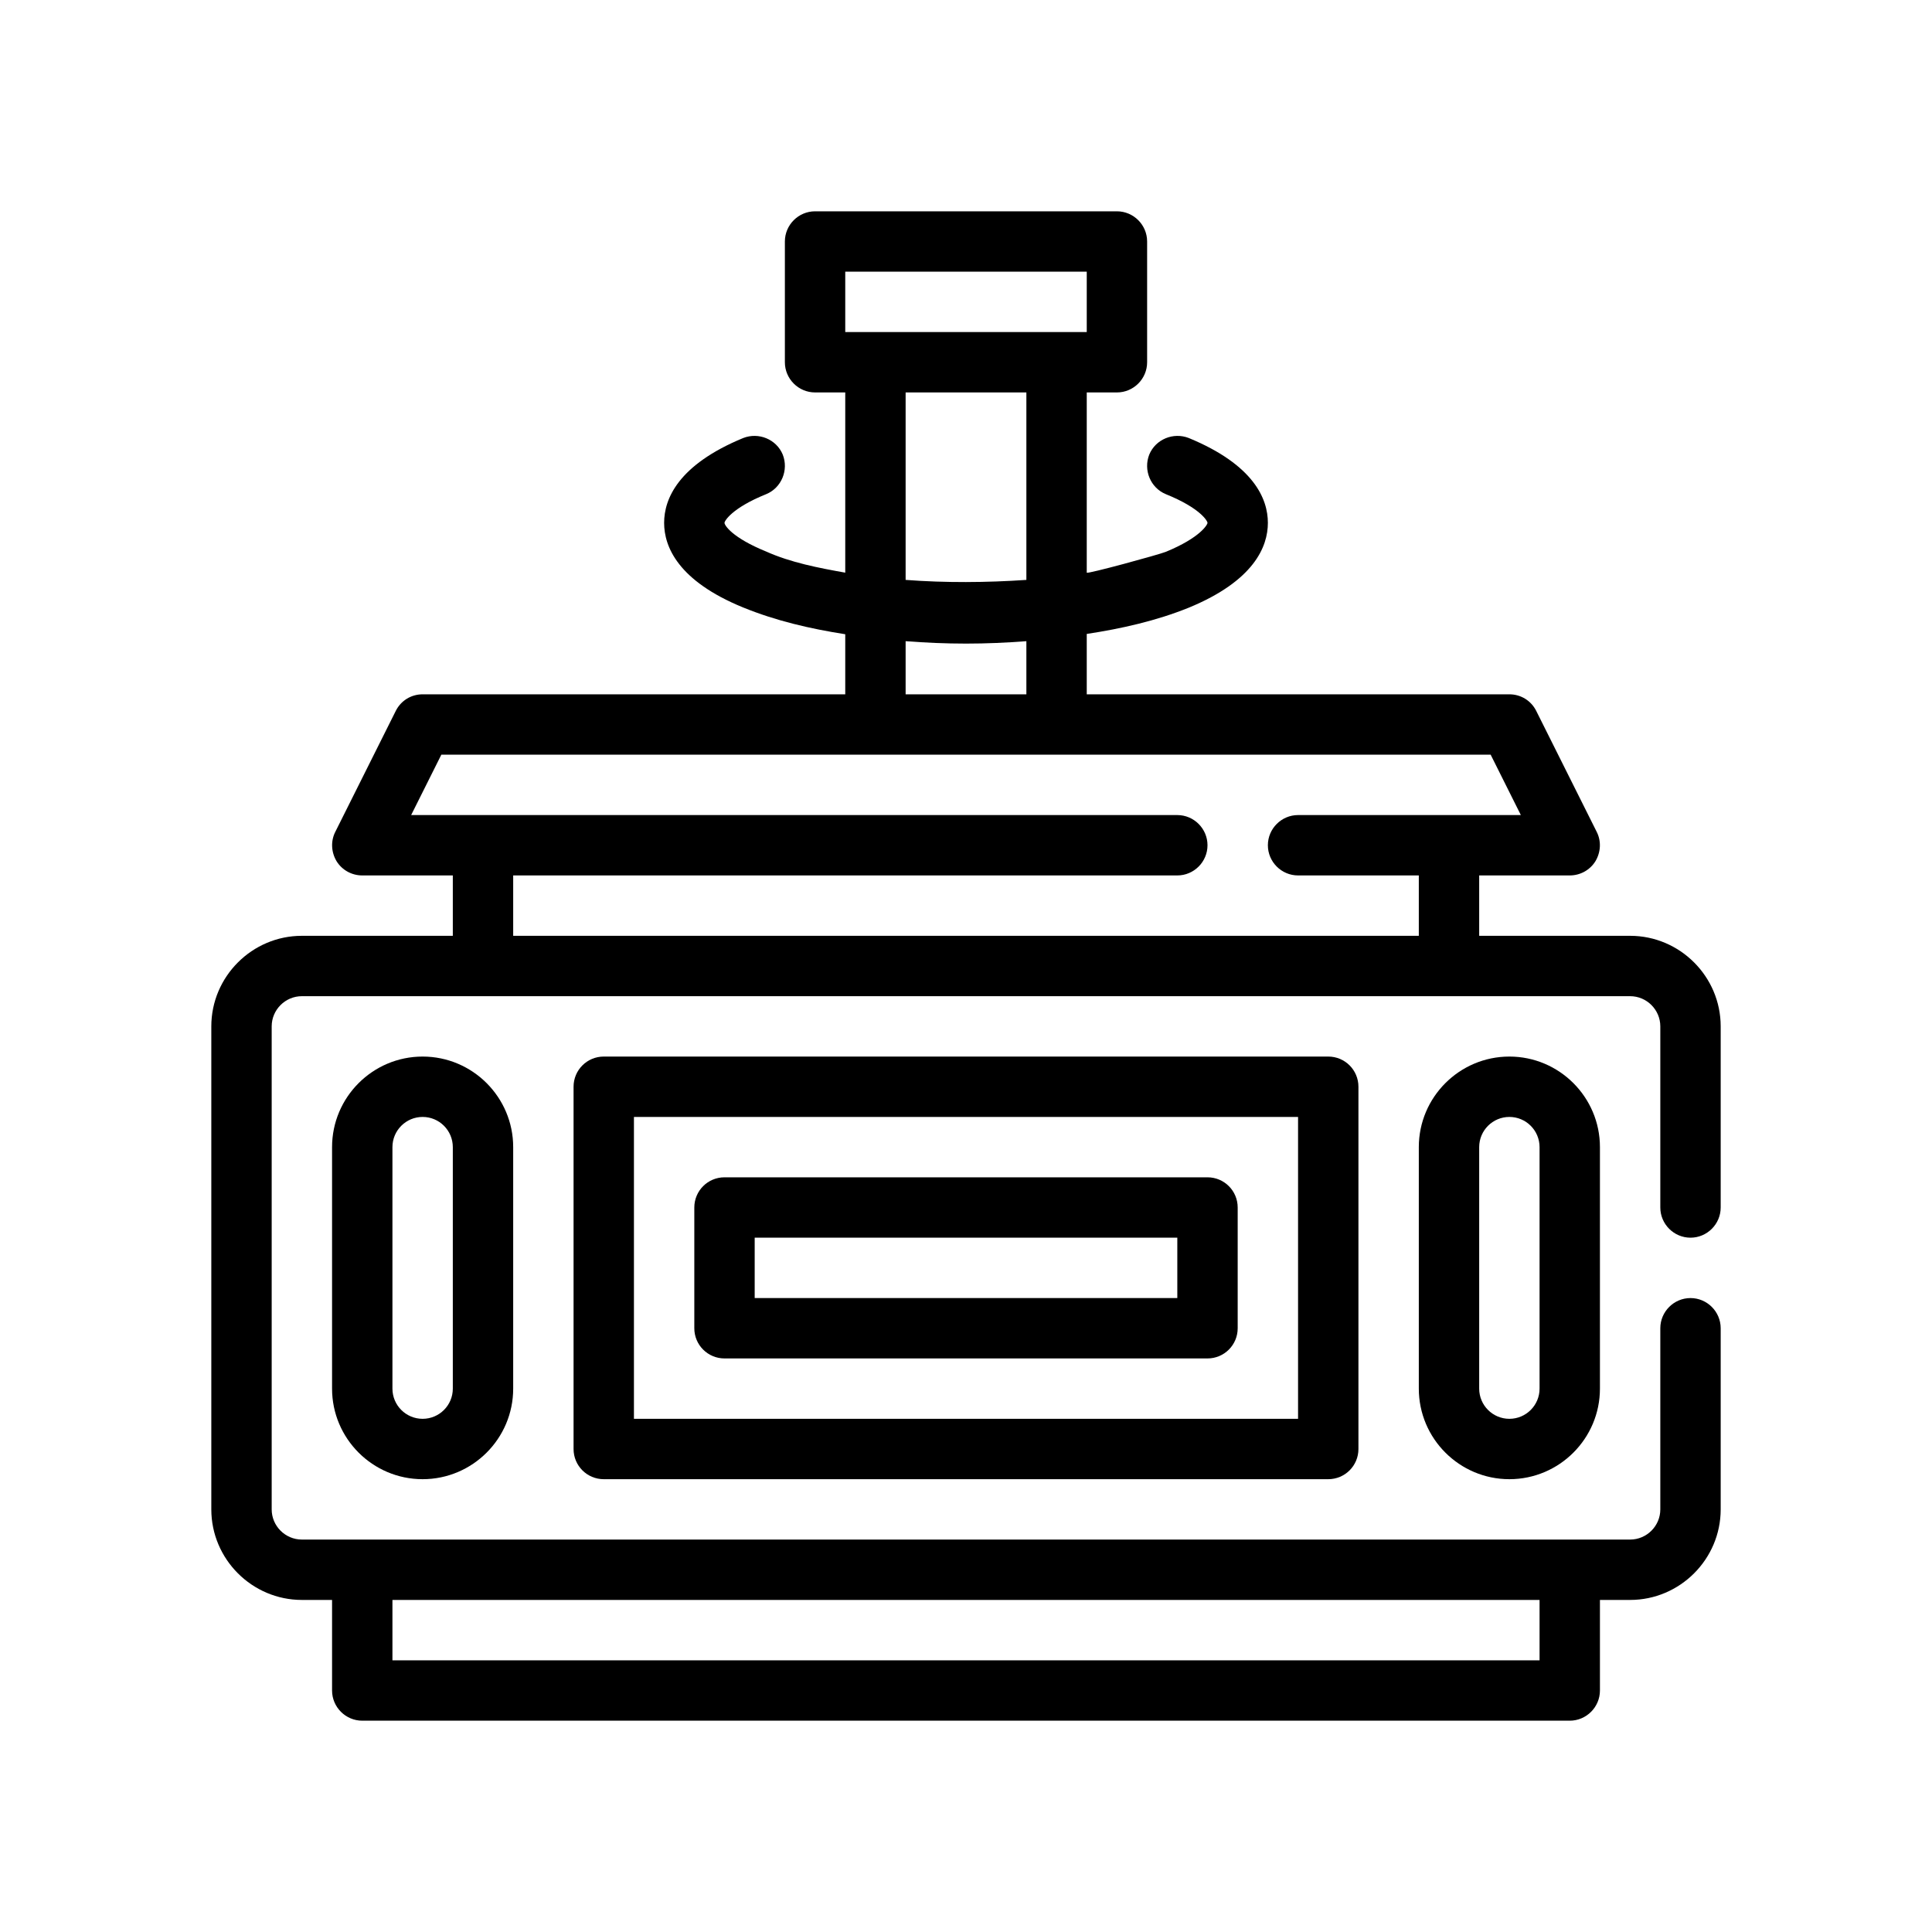 <?xml version="1.0" encoding="UTF-8"?>
<svg xmlns="http://www.w3.org/2000/svg" version="1.1" viewBox="0 0 64 64">
  <!-- Generator: Adobe Illustrator 28.7.1, SVG Export Plug-In . SVG Version: 1.2.0 Build 142)  -->
  <g>
    <g id="Outline">
      <g>
        <path d="M56,41c.55,0,1-.45,1-1v-6c0-1.65-1.35-3-3-3h-5v-2h3c.35,0,.67-.18.85-.47.18-.3.2-.67.04-.98l-2-4c-.17-.34-.51-.55-.89-.55h-14s0-2,0-2c1.152-.176,2.297-.432,3.38-.87,2.16-.89,2.62-2.02,2.62-2.81,0-.79-.46-1.92-2.62-2.81-.51-.2-1.1.04-1.31.55-.2.51.04,1.1.55,1.31,1.14.46,1.38.89,1.38.95s-.24.49-1.38.96c-.216.089-2.62.747-2.62.69v-5.97h1c.55,0,1-.45,1-1v-4c0-.55-.45-1-1-1h-10c-.55,0-1,.45-1,1v4c0,.55.45,1,1,1h1s0,5.97-0,5.97c-.875-.156-1.804-.333-2.62-.7-1.13-.46-1.38-.87-1.38-.95,0-.06.24-.49,1.38-.95.51-.21.75-.8.55-1.31-.21-.51-.8-.75-1.31-.55-2.16.89-2.62,2.02-2.62,2.81,0,.79.46,1.92,2.61,2.8,1.087.445,2.232.709,3.39.89v1.99h-14c-.38,0-.72.21-.89.55l-2,4c-.16.31-.14.68.04.98.18.29.5.47.85.47h3v2h-5c-1.65,0-3,1.35-3,3v16c0,1.65,1.35,3,3,3h1v3c0,.55.45,1,1,1h40c.55,0,1-.45,1-1v-3h1c1.65,0,3-1.35,3-3v-6c0-.55-.45-1-1-1s-1,.45-1,1v6c0,.55-.45,1-1,1H10c-.55,0-1-.45-1-1v-16c0-.55.45-1,1-1h44c.55,0,1,.45,1,1v6c0,.55.45,1,1,1ZM13,53h38v2H13v-2ZM28,9h8v2h-8v-2ZM30,19.21v-6.21h4v6.21c-1.32.09-2.69.1-4,0ZM34,21.24v1.76h-4v-1.76c.65.05,1.32.08,2,.08s1.34-.03,2-.08ZM47,31h-30v-2h22c.55,0,1-.45,1-1s-.45-1-1-1H13.62l1-2h34.76l1,2h-7.38c-.55,0-1,.45-1,1s.45,1,1,1h4v2Z"/>
        <path d="M20,35c-.553,0-1,.447-1,1v12c0,.553.447,1,1,1h24c.553,0,1-.447,1-1v-12c0-.553-.447-1-1-1h-24ZM43,47h-22v-10h22v10Z"/>
        <path d="M24,45h16c.553,0,1-.447,1-1v-4c0-.553-.447-1-1-1h-16c-.553,0-1,.447-1,1v4c0,.553.447,1,1,1ZM25,41h14v2h-14v-2Z"/>
        <path d="M11,38v8c0,1.654,1.346,3,3,3s3-1.346,3-3v-8c0-1.654-1.346-3-3-3s-3,1.346-3,3ZM15,38v8c0,.552-.448,1-1,1s-1-.448-1-1v-8c0-.552.448-1,1-1s1,.448,1,1Z"/>
        <path d="M47,38v8c0,1.654,1.346,3,3,3s3-1.346,3-3v-8c0-1.654-1.346-3-3-3s-3,1.346-3,3ZM51,38v8c0,.552-.448,1-1,1s-1-.448-1-1v-8c0-.552.448-1,1-1s1,.448,1,1Z"/>
      </g>
    </g>
  </g>
</svg>
